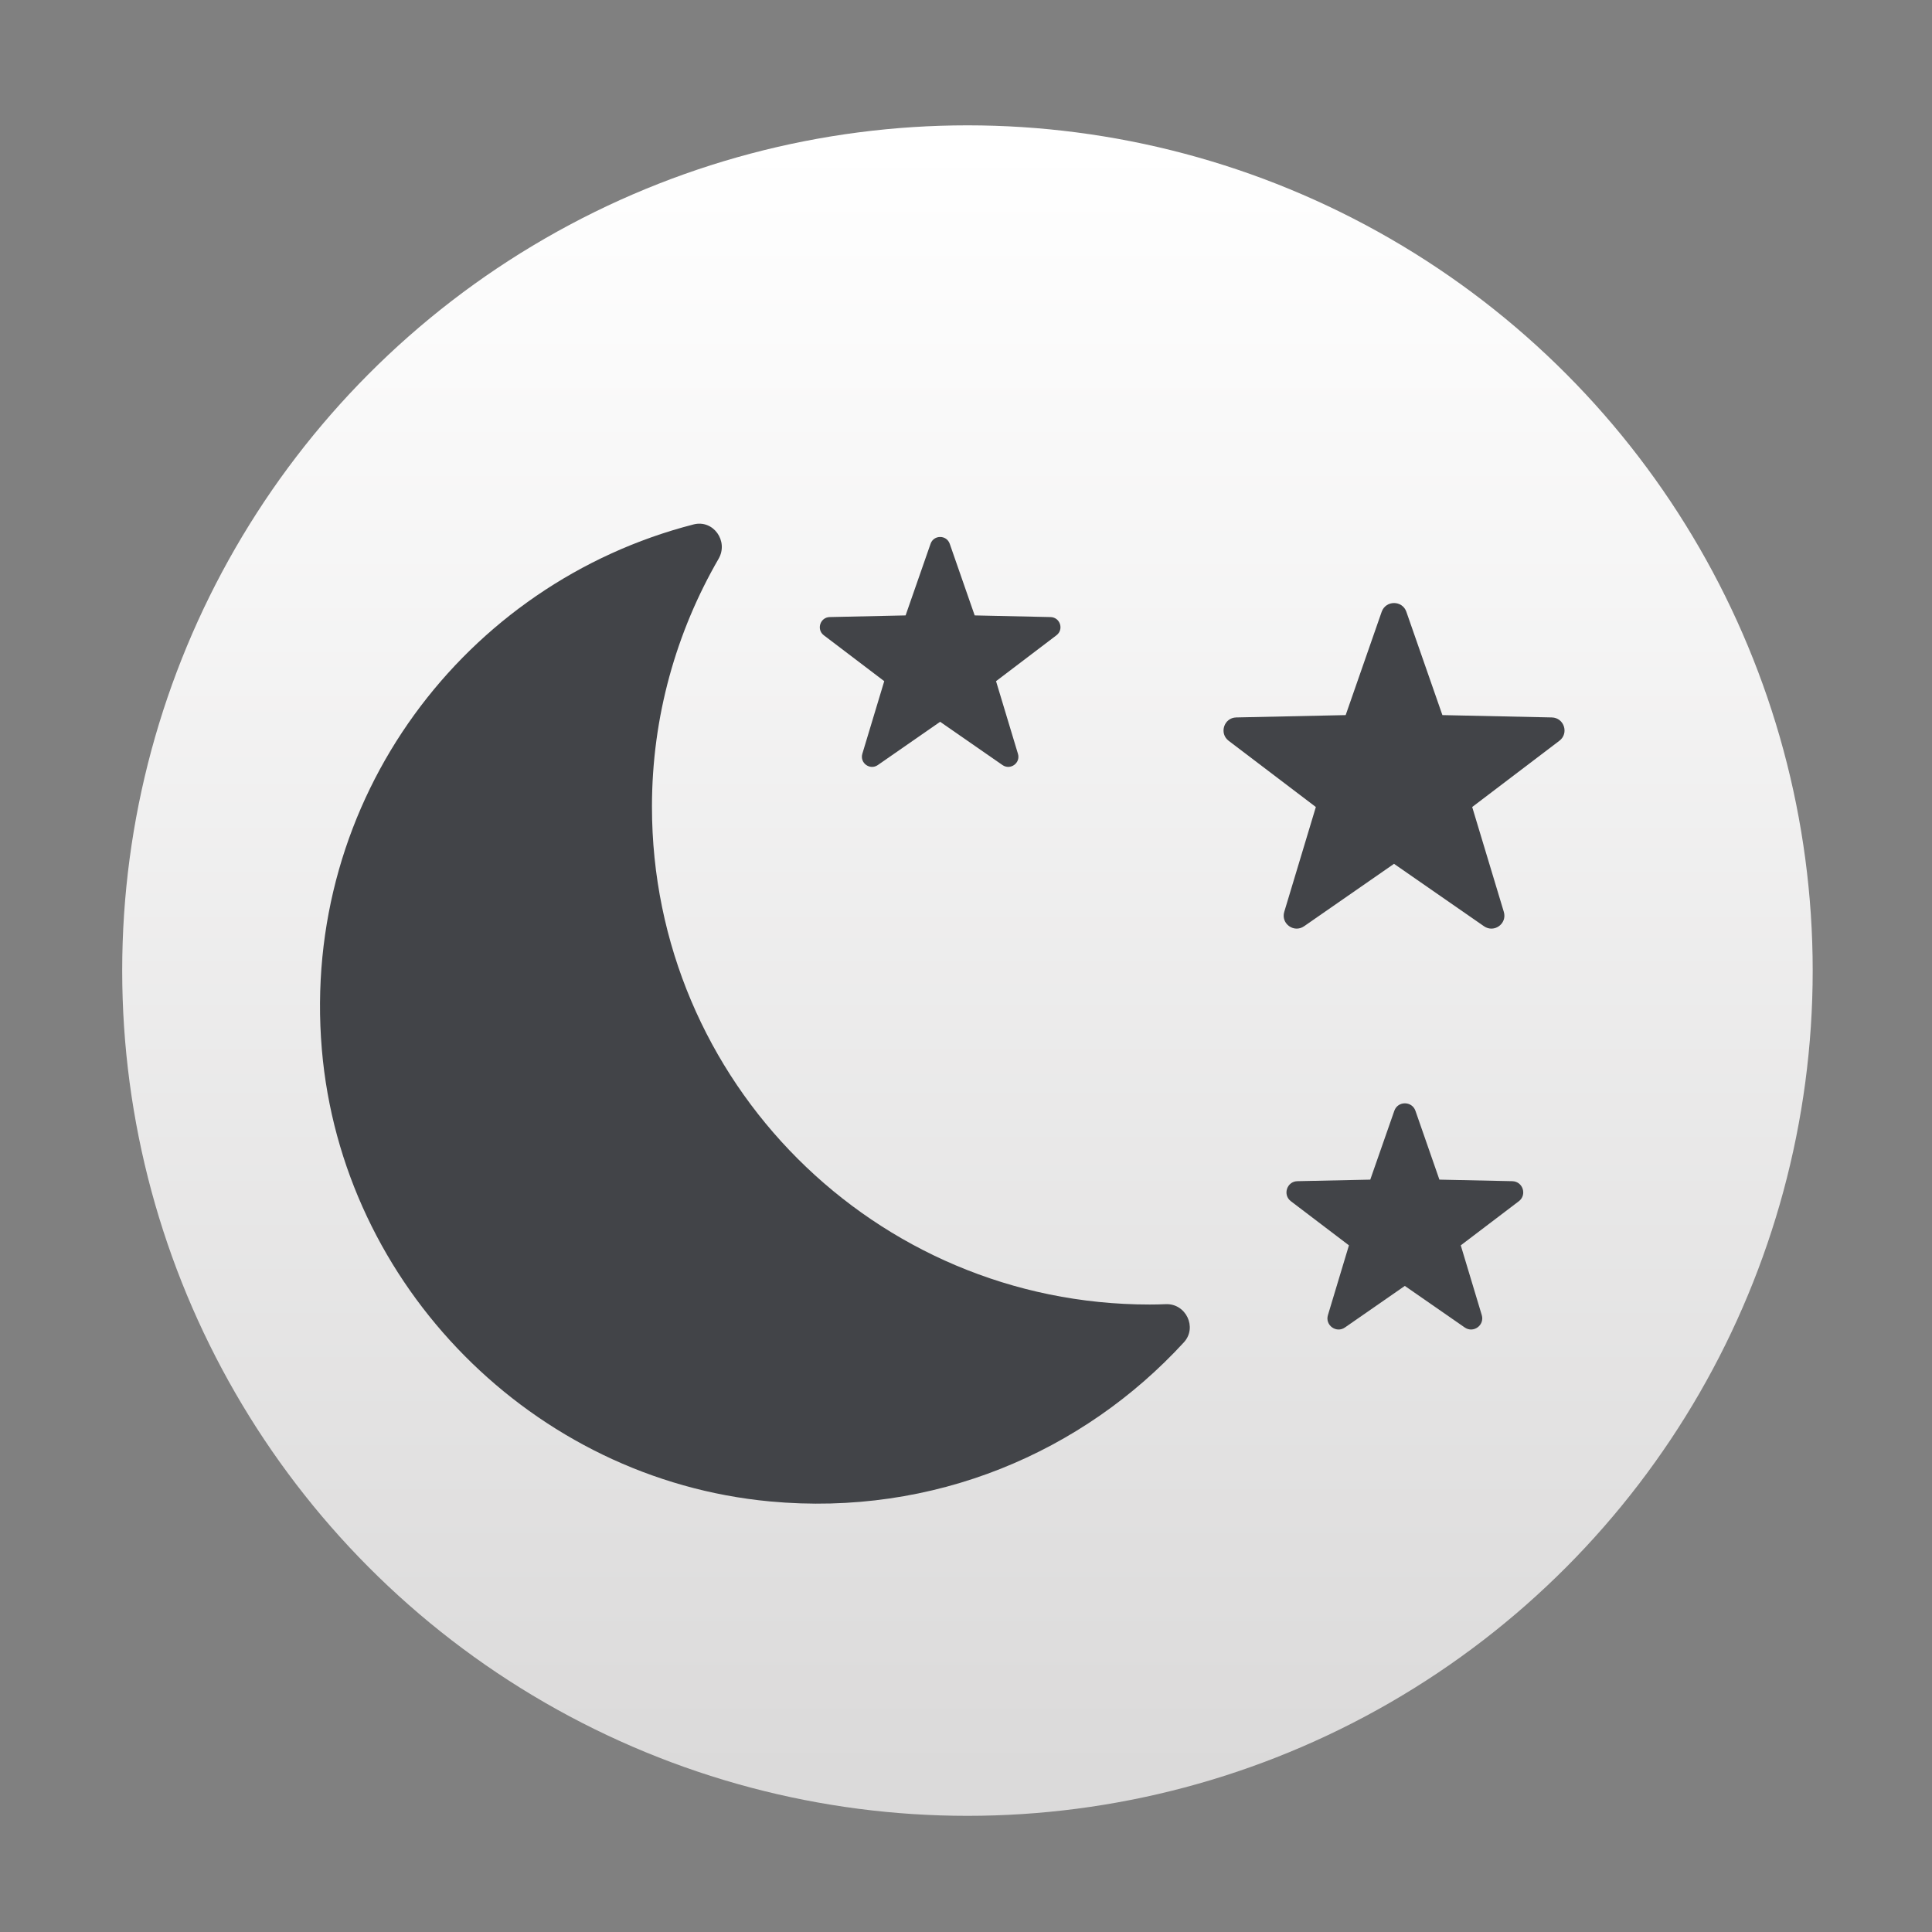<?xml version="1.0" encoding="UTF-8" standalone="no"?>
<!-- Created with Inkscape (http://www.inkscape.org/) -->

<svg
   xmlns:osb="http://www.openswatchbook.org/uri/2009/osb"
   xmlns:dc="http://purl.org/dc/elements/1.1/"
   xmlns:cc="http://creativecommons.org/ns#"
   xmlns:rdf="http://www.w3.org/1999/02/22-rdf-syntax-ns#"
   xmlns:svg="http://www.w3.org/2000/svg"
   xmlns="http://www.w3.org/2000/svg"
   xmlns:xlink="http://www.w3.org/1999/xlink"
   xmlns:sodipodi="http://sodipodi.sourceforge.net/DTD/sodipodi-0.dtd"
   xmlns:inkscape="http://www.inkscape.org/namespaces/inkscape"
   width="32"
   height="32"
   id="svg5453"
   version="1.1"
   inkscape:version="0.91 r13725"
   sodipodi:docname="system-suspend-hibernate.svg">
  <rect width="100%" height="100%" fill="#808080" stroke="none"/>
  <defs
     id="defs5455">
    <linearGradient
       id="linearGradient4232">
      <stop
         id="stop4234-0"
         offset="0"
         style="stop-color:#3889e9;stop-opacity:1" />
      <stop
         id="stop4236"
         offset="1"
         style="stop-color:#5ea5fb;stop-opacity:1" />
    </linearGradient>
    <linearGradient
       inkscape:collect="always"
       xlink:href="#linearGradient4232"
       id="linearGradient3426"
       x1="399.571"
       y1="545.798"
       x2="399.571"
       y2="517.798"
       gradientUnits="userSpaceOnUse" />
    <linearGradient
       inkscape:collect="always"
       xlink:href="#linearGradient4304-0"
       id="linearGradient4181"
       gradientUnits="userSpaceOnUse"
       x1="399.994"
       y1="545.139"
       x2="399.994"
       y2="518.139" />
    <linearGradient
       osb:paint="gradient"
       id="linearGradient4207">
      <stop
         id="stop3371"
         offset="0"
         style="stop-color:#3498db;stop-opacity:1;" />
      <stop
         id="stop3373"
         offset="1"
         style="stop-color:#3498db;stop-opacity:0;" />
    </linearGradient>
    <linearGradient
       id="linearGradient4304-0">
      <stop
         offset="0"
         style="stop-color:#dbdada;stop-opacity:1"
         id="stop4306-4" />
      <stop
         offset="1"
         style="stop-color:#ffffff;stop-opacity:1"
         id="stop4308-9" />
    </linearGradient>
  </defs>
  <sodipodi:namedview
     id="base"
     pagecolor="#404040"
     bordercolor="#666666"
     borderopacity="1.0"
     inkscape:pageopacity="0"
     inkscape:pageshadow="2"
     inkscape:zoom="11.987729"
     inkscape:cx="-15.122576"
     inkscape:cy="14.927251"
     inkscape:document-units="px"
     inkscape:current-layer="layer1-6"
     showgrid="false"
     fit-margin-top="0"
     fit-margin-left="0"
     fit-margin-right="0"
     fit-margin-bottom="0"
     inkscape:window-width="1366"
     inkscape:window-height="642"
     inkscape:window-x="0"
     inkscape:window-y="33"
     inkscape:window-maximized="1"
     inkscape:showpageshadow="false"
     borderlayer="true"
     showguides="false">
    <inkscape:grid
       type="xygrid"
       id="grid4063" />
    <sodipodi:guide
       position="1.1650391e-05,2.6367188e-05"
       orientation="0,32"
       id="guide4159" />
    <sodipodi:guide
       position="32,2.6367188e-05"
       orientation="-32,0"
       id="guide4161" />
    <sodipodi:guide
       position="32,32"
       orientation="0,-32"
       id="guide4163" />
    <sodipodi:guide
       position="2,30"
       orientation="28,0"
       id="guide4167" />
    <sodipodi:guide
       position="2,2"
       orientation="0,28"
       id="guide4169" />
    <sodipodi:guide
       position="30,2"
       orientation="-1,-8.0000141e-07"
       id="guide4171" />
    <sodipodi:guide
       position="30,30"
       orientation="0,-28"
       id="guide4173" />
    <sodipodi:guide
       position="2,30"
       orientation="28,0"
       id="guide4181" />
    <sodipodi:guide
       position="2,2"
       orientation="0,14"
       id="guide4183" />
    <sodipodi:guide
       position="16,30"
       orientation="0,-14"
       id="guide4187" />
    <sodipodi:guide
       position="9,23"
       orientation="14,0"
       id="guide4193" />
    <sodipodi:guide
       position="9,9"
       orientation="0,14"
       id="guide4195" />
    <sodipodi:guide
       position="110,10"
       orientation="-14,0"
       id="guide4197" />
    <sodipodi:guide
       position="23,23"
       orientation="0,-14"
       id="guide4199" />
  </sodipodi:namedview>
  <g
     inkscape:label="Capa 1"
     inkscape:groupmode="layer"
     id="layer1"
     transform="translate(-384.571,-515.798)">
    <g
       id="layer1-39"
       inkscape:label="Capa 1"
       transform="translate(-0.111,0.031)"
       style="stroke:none">
      <g
         style="stroke:none;stroke-width:1.3;stroke-miterlimit:4;stroke-dasharray:none;stroke-opacity:1"
         transform="translate(0.135,0.045)"
         inkscape:label="Capa 1"
         id="layer1-3">
        <circle
           style="opacity:1;fill:url(#linearGradient4181);fill-opacity:1.0;stroke:none;stroke-width:1.3;stroke-miterlimit:4;stroke-dasharray:none;stroke-dashoffset:0;stroke-opacity:1"
           id="path3377"
           cx="400.571"
           cy="531.798"
           r="14" />
        <circle
           r="14"
           cy="531.798"
           cx="400.571"
           id="circle4174"
           style="opacity:1;fill:#5ea5fb;fill-opacity:0;stroke:none;stroke-width:1.3;stroke-miterlimit:4;stroke-dasharray:none;stroke-dashoffset:0;stroke-opacity:1" />
        <circle
           r="0"
           cy="531.798"
           cx="400.571"
           id="ellipse4233"
           style="opacity:1;fill:url(#linearGradient3426);fill-opacity:1;stroke:none;stroke-width:1.3;stroke-miterlimit:4;stroke-dasharray:none;stroke-dashoffset:0;stroke-opacity:1" />
      </g>
    </g>
    <g
       transform="translate(-47.591,3.824)"
       id="layer1-7"
       inkscape:label="Capa 1">
      <g
         transform="matrix(1.093,0,0,1.093,33.31,-50.486)"
         id="g4471">
        <g
           transform="matrix(1.544,0,0,1.544,-275.384,-295.809)"
           id="layer1-39-1"
           inkscape:label="Capa 1" />
        <g
           inkscape:label="Capa 1"
           id="layer1-32"
           transform="matrix(0.915,0,0,0.915,-76.187,46.864)" />
        <g
           style="fill:#e7f0fa;fill-opacity:1"
           inkscape:label="Capa 1"
           id="layer1-5"
           transform="matrix(0.8,0,0,0.8,370.639,-303.646)">
          <g
             transform="matrix(1.144,0,0,1.144,-481.909,432.234)"
             id="layer1-6"
             inkscape:label="Capa 1">
            <g
               inkscape:label="Capa 1"
               id="layer1-7-8"
               transform="translate(-17.243,4.393)"
               style="fill:#424448;fill-opacity:1">
              <g
                 id="g4471-9"
                 transform="matrix(1.093,0,0,1.093,33.31,-50.486)"
                 style="fill:#424448;fill-opacity:1">
                <g
                   inkscape:label="Capa 1"
                   id="layer1-39-1-3"
                   transform="matrix(1.544,0,0,1.544,-275.384,-295.809)"
                   style="fill:#424448;fill-opacity:1" />
                <g
                   transform="matrix(0.915,0,0,0.915,-76.187,46.864)"
                   id="layer1-32-4"
                   inkscape:label="Capa 1"
                   style="fill:#424448;fill-opacity:1" />
                <g
                   inkscape:label="Capa 1"
                   id="layer1-14"
                   transform="matrix(0.915,0,0,0.915,-23.376,51.298)"
                   style="fill:#424448;fill-opacity:1">
                  <g
                     id="g4471-6"
                     transform="matrix(1.093,0,0,1.093,33.31,-50.486)"
                     style="fill:#424448;fill-opacity:1">
                    <g
                       inkscape:label="Capa 1"
                       id="layer1-39-4"
                       transform="matrix(1.544,0,0,1.544,-275.384,-295.809)"
                       style="fill:#424448;fill-opacity:1" />
                    <g
                       transform="matrix(0.915,0,0,0.915,-76.187,46.864)"
                       id="layer1-32-0"
                       inkscape:label="Capa 1"
                       style="fill:#424448;fill-opacity:1" />
                    <g
                       transform="matrix(0.836,0,0,0.836,-100.057,27.556)"
                       id="layer1-8-6"
                       inkscape:label="Capa 1"
                       style="fill:#424448;fill-opacity:1">
                      <g
                         transform="matrix(1.097,0,0,1.097,553.081,-548.246)"
                         id="layer1-37-7"
                         inkscape:label="Capa 1"
                         style="fill:#424448;fill-opacity:1" />
                      <g
                         id="g6619"
                         transform="matrix(0.493,0,0,0.493,553.531,583.379)"
                         style="fill:#424448;fill-opacity:1">
                        <g
                           id="g6559"
                           style="fill:#424448;fill-opacity:1">
                          <g
                             id="g6561"
                             style="fill:#424448;fill-opacity:1">
                            <g
                               id="g6563"
                               style="fill:#424448;fill-opacity:1">
                              <g
                                 id="g6565"
                                 style="fill:#424448;fill-opacity:1">
                                <g
                                   id="g6567"
                                   style="fill:#424448;fill-opacity:1">
                                <path
                                   id="path6569"
                                   d="m 12.2,15.267 c 0,-3.322 0.896,-6.43 2.448,-9.113 C 15.024,5.505 14.457,4.703 13.73,4.889 5.35,7.041 -0.711,14.961 0.067,24.179 0.803,32.88 7.835,39.982 16.53,40.796 c 6.033,0.565 11.517,-1.811 15.221,-5.848 0.5,-0.546 0.073,-1.432 -0.666,-1.401 C 30.889,33.556 30.69,33.56 30.491,33.56 20.389,33.56 12.2,25.371 12.2,15.267 Z"
                                   inkscape:connector-curvature="0"
                                   style="fill:#424448;fill-opacity:1" />
                                </g>
                              </g>
                              <g
                                 id="g6571"
                                 style="fill:#424448;fill-opacity:1">
                                <path
                                   id="path6573"
                                   d="m 23.144,5.6 0.917,2.633 2.788,0.061 c 0.354,0.008 0.498,0.456 0.218,0.669 l -2.221,1.687 0.805,2.669 c 0.104,0.338 -0.279,0.614 -0.568,0.414 l -2.292,-1.59 -2.29,1.59 c -0.29,0.201 -0.669,-0.076 -0.569,-0.414 L 20.737,10.65 18.516,8.963 C 18.236,8.75 18.382,8.302 18.734,8.294 L 21.522,8.233 22.44,5.6 c 0.116,-0.333 0.587,-0.333 0.704,0 z"
                                   inkscape:connector-curvature="0"
                                   style="fill:#424448;fill-opacity:1" />
                              </g>
                              <g
                                 id="g6575"
                                 style="fill:#424448;fill-opacity:1">
                                <path
                                   id="path6577"
                                   d="m 40.26,26.44 0.881,2.53 2.679,0.057 c 0.389,0.009 0.549,0.502 0.24,0.737 l -2.134,1.621 0.772,2.564 c 0.111,0.371 -0.309,0.677 -0.627,0.454 l -2.201,-1.527 -2.2,1.527 c -0.318,0.223 -0.739,-0.083 -0.626,-0.454 l 0.772,-2.564 -2.133,-1.621 c -0.31,-0.234 -0.149,-0.729 0.238,-0.737 L 38.6,28.97 39.484,26.44 c 0.128,-0.366 0.647,-0.366 0.776,0 z"
                                   inkscape:connector-curvature="0"
                                   style="fill:#424448;fill-opacity:1" />
                              </g>
                              <g
                                 id="g6579"
                                 style="fill:#424448;fill-opacity:1">
                                <path
                                   id="path6581"
                                   d="m 39.926,8.098 1.325,3.799 4.021,0.086 c 0.452,0.01 0.639,0.584 0.278,0.858 l -3.204,2.434 1.162,3.853 c 0.131,0.433 -0.356,0.788 -0.729,0.529 l -3.306,-2.294 -3.305,2.294 c -0.372,0.259 -0.86,-0.097 -0.729,-0.529 L 36.6,15.275 33.395,12.841 c -0.358,-0.273 -0.172,-0.849 0.279,-0.858 l 4.022,-0.086 1.324,-3.799 c 0.153,-0.426 0.756,-0.426 0.906,0 z"
                                   inkscape:connector-curvature="0"
                                   style="fill:#424448;fill-opacity:1" />
                              </g>
                            </g>
                          </g>
                        </g>
                        <g
                           id="g6583"
                           style="fill:#424448;fill-opacity:1" />
                        <g
                           id="g6585"
                           style="fill:#424448;fill-opacity:1" />
                        <g
                           id="g6587"
                           style="fill:#424448;fill-opacity:1" />
                        <g
                           id="g6589"
                           style="fill:#424448;fill-opacity:1" />
                        <g
                           id="g6591"
                           style="fill:#424448;fill-opacity:1" />
                        <g
                           id="g6593"
                           style="fill:#424448;fill-opacity:1" />
                        <g
                           id="g6595"
                           style="fill:#424448;fill-opacity:1" />
                        <g
                           id="g6597"
                           style="fill:#424448;fill-opacity:1" />
                        <g
                           id="g6599"
                           style="fill:#424448;fill-opacity:1" />
                        <g
                           id="g6601"
                           style="fill:#424448;fill-opacity:1" />
                        <g
                           id="g6603"
                           style="fill:#424448;fill-opacity:1" />
                        <g
                           id="g6605"
                           style="fill:#424448;fill-opacity:1" />
                        <g
                           id="g6607"
                           style="fill:#424448;fill-opacity:1" />
                        <g
                           id="g6609"
                           style="fill:#424448;fill-opacity:1" />
                        <g
                           id="g6611"
                           style="fill:#424448;fill-opacity:1" />
                      </g>
                    </g>
                  </g>
                </g>
              </g>
            </g>
          </g>
        </g>
      </g>
    </g>
  </g>
</svg>

